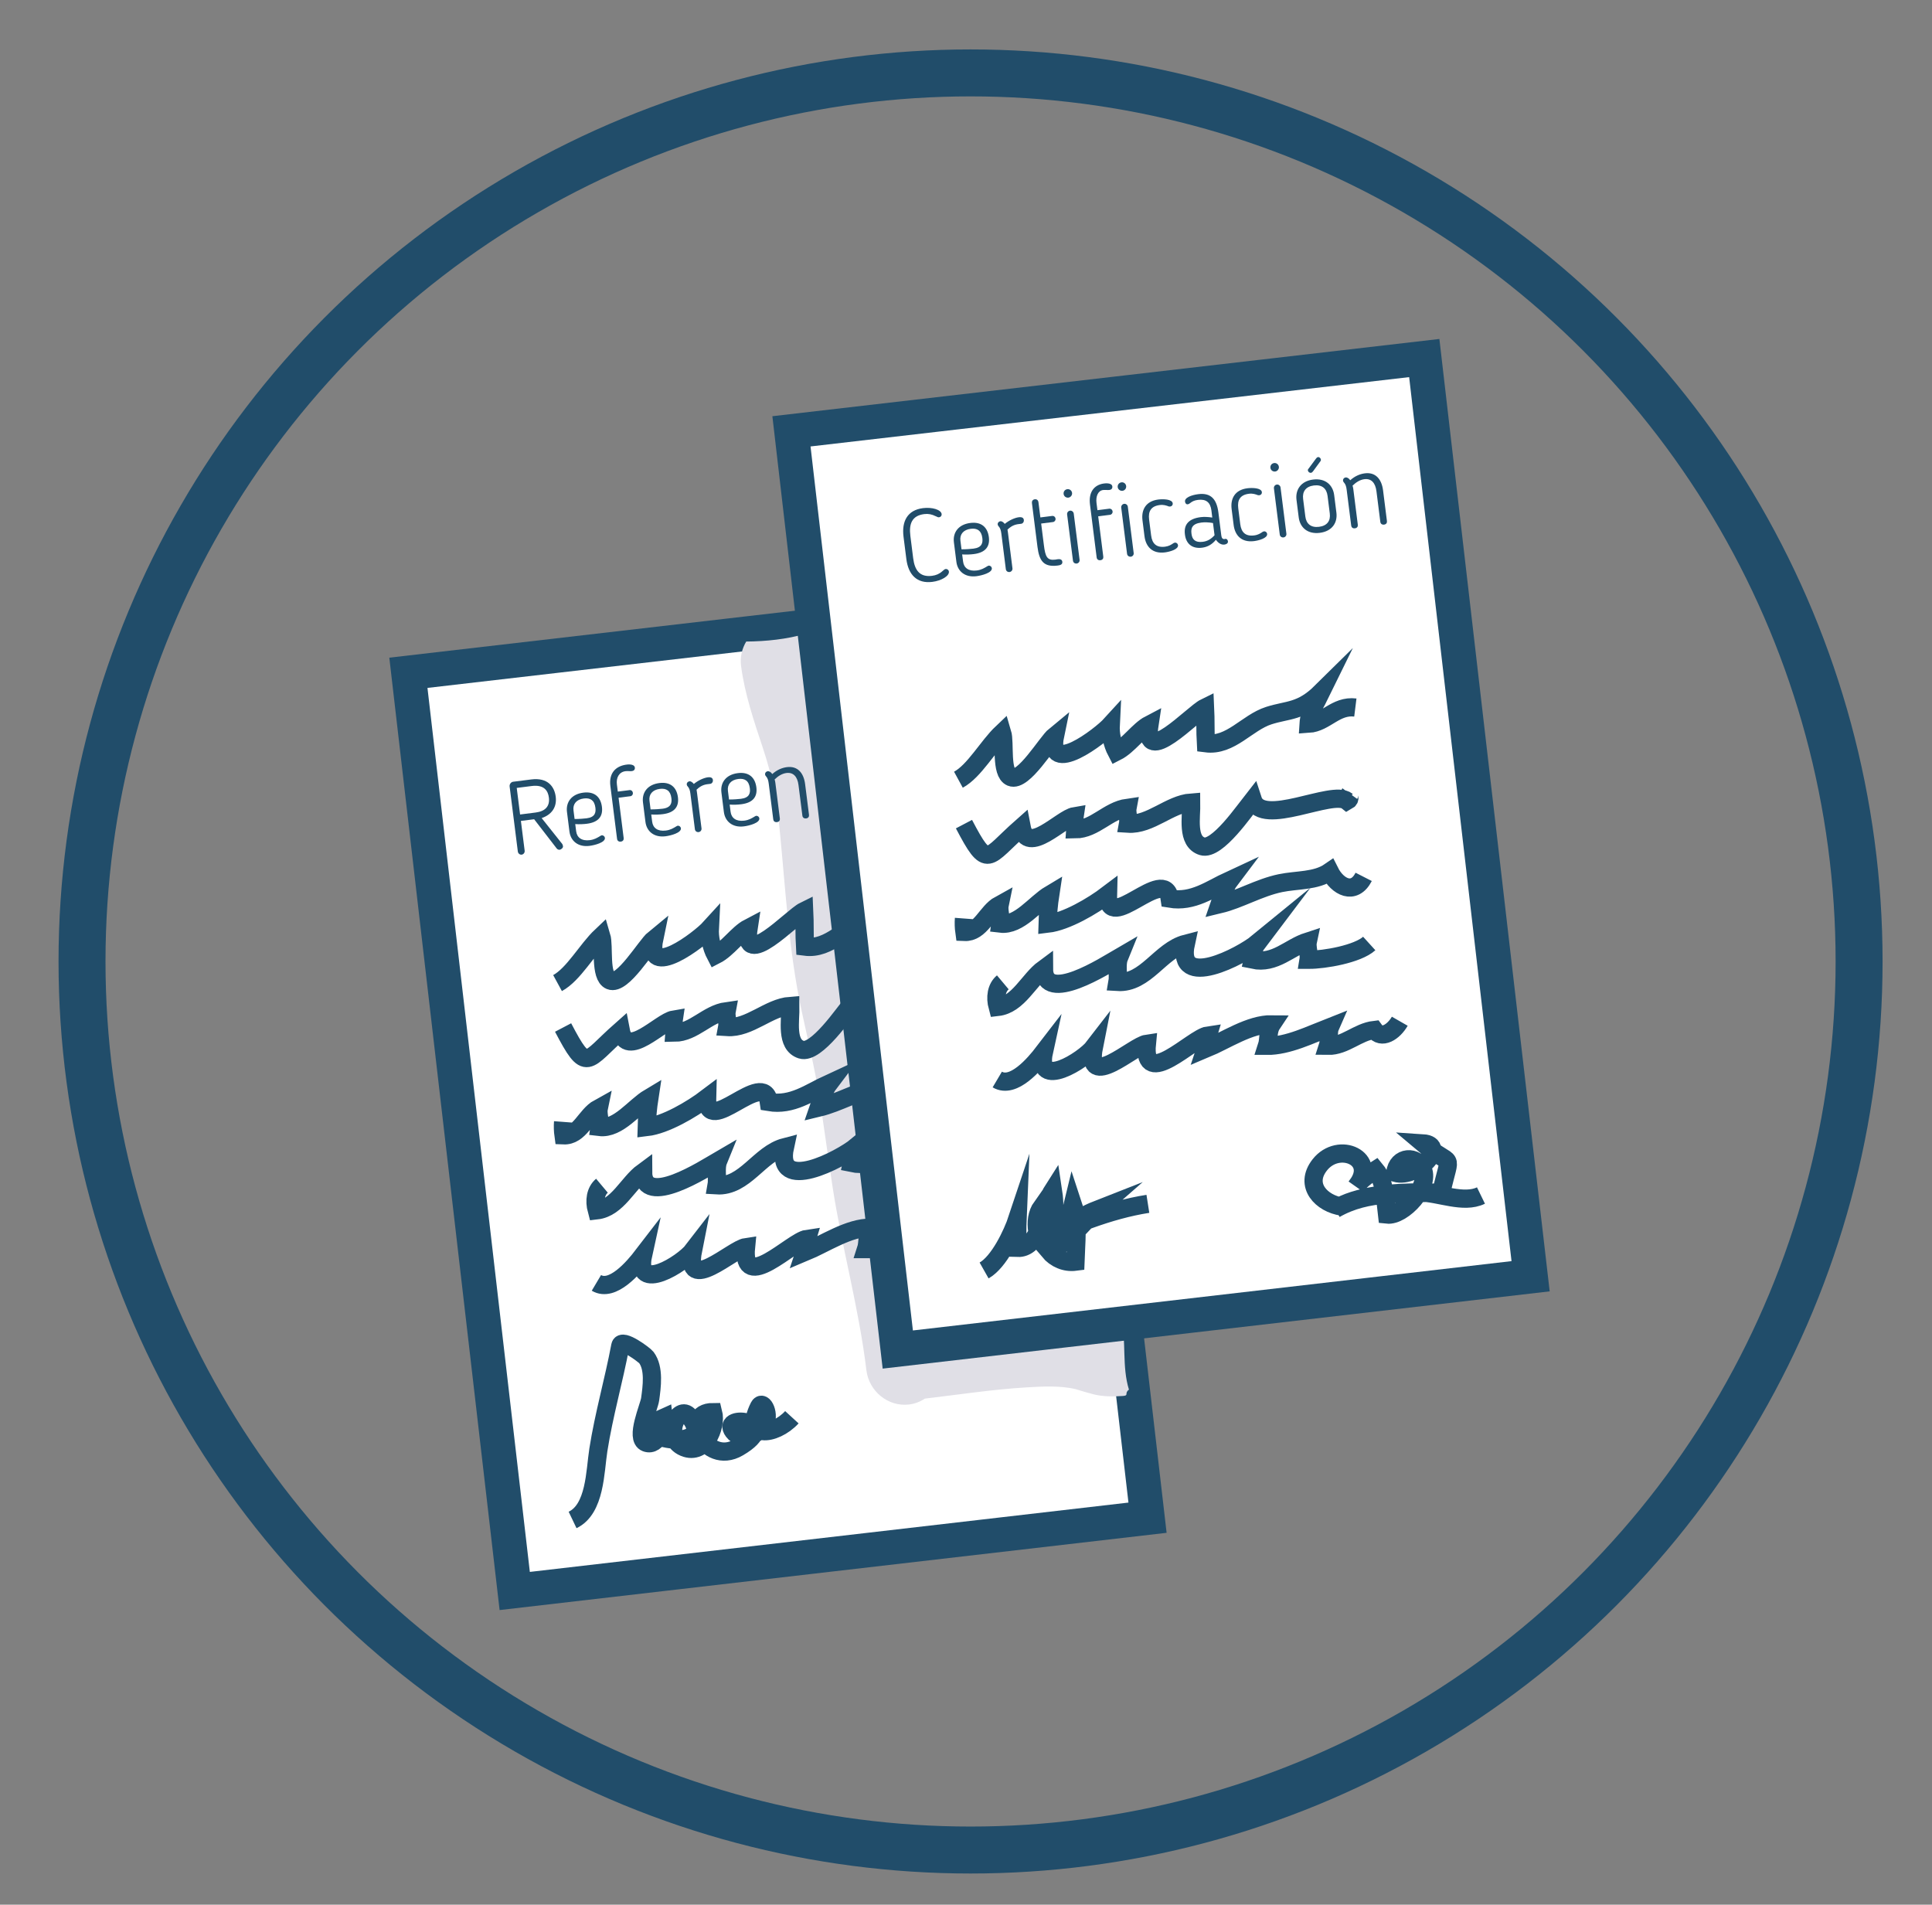 <?xml version="1.0" encoding="utf-8"?>
<!-- Generator: Adobe Illustrator 15.1.0, SVG Export Plug-In . SVG Version: 6.00 Build 0)  -->
<!DOCTYPE svg PUBLIC "-//W3C//DTD SVG 1.1//EN" "http://www.w3.org/Graphics/SVG/1.1/DTD/svg11.dtd">
<svg version="1.1" id="Layer_1" xmlns="http://www.w3.org/2000/svg" xmlns:xlink="http://www.w3.org/1999/xlink" x="0px" y="0px"
	 width="212px" height="209px" viewBox="0 0 212 209" enable-background="new 0 0 212 209" xml:space="preserve">
<rect x="0" y="0" width="212" height="209" fill="#808080" stroke="none"/>
<rect x="50.432" y="69.493" transform="matrix(0.993 -0.115 0.115 0.993 -13.258 10.617)" fill="#FFFFFF" stroke="#214D6A" stroke-width="3.779" stroke-miterlimit="10" width="69.928" height="101.462"/>
<path fill="#E0DFE6" d="M123.054,144.641c-0.378-0.07-0.415,0.008-0.812,0.037c-0.545,0.043-0.617,0.045-0.219,0.006
	c-0.409-0.039-0.815-0.154-1.212-0.26c-0.038-0.012-0.077-0.023-0.125-0.037c-0.596-0.182-1.183-0.361-1.786-0.508
	c-0.862-0.209-1.938-0.098-2.824-0.129c-1.312-0.047-2.625-0.064-3.937-0.033c-3.141,0.074-6.309,0.551-9.445,0.971
	c-0.885-4.949-2.104-9.834-2.899-14.805c-0.536-3.346-0.969-6.707-1.487-10.057c-0.514-3.322-1.283-6.662-1.997-9.83
	c-1.439-6.383-1.765-12.967-2.374-19.463c-0.326-3.477-0.913-6.772-1.95-10.113c-0.92-2.965-1.962-5.487-2.331-8.322
	c-0.131-0.999-0.59-1.886-1.254-2.552c-2.083,0.597-4.329,0.831-6.519,0.849c-0.465,0.782-0.691,1.71-0.567,2.668
	c0.404,3.097,1.419,6.074,2.398,9.023c1.008,3.038,1.507,5.599,1.83,8.859c0.663,6.692,1.007,13.423,2.427,20.015
	c0.671,3.109,1.395,6.082,1.911,9.279c0.539,3.342,0.971,6.697,1.484,10.043c1.037,6.729,2.891,13.295,3.703,20.063
	c0.278,2.316,2.381,4.033,4.661,3.77c0.646-0.074,1.243-0.309,1.763-0.65c3.68-0.428,7.374-1.002,11.07-1.225
	c1.71-0.104,3.769-0.221,5.438,0.184c-0.425-0.135-0.396-0.127,0.086,0.021c0.61,0.188,1.22,0.371,1.836,0.533
	c1.067,0.281,2.21,0.275,3.302,0.199c0.692-0.049,0.114-0.307,0.655-0.693C123.1,149.955,123.6,147.229,123.054,144.641z"/>
<g>
	<g enable-background="new    ">
		<path fill="#214D6A" d="M59.436,89.767l2.282,2.868l-0.013-0.01c0.028,0.054,0.063,0.141,0.074,0.23
			c0.023,0.189-0.215,0.367-0.361,0.386c-0.121,0.015-0.243-0.038-0.322-0.13l-2.484-3.217l-1.453,0.184l0.412,3.263
			c0.027,0.213-0.117,0.413-0.33,0.439c-0.19,0.024-0.391-0.121-0.419-0.345l-0.9-7.131c-0.032-0.257,0.152-0.496,0.388-0.525
			l1.989-0.252c1.821-0.23,2.544,0.803,2.681,1.898C61.126,88.588,60.514,89.403,59.436,89.767z M58.344,86.248l-1.643,0.208
			l0.368,2.917l1.711-0.217c1.061-0.133,1.568-0.697,1.45-1.636C60.141,86.806,59.741,86.072,58.344,86.248z"/>
		<path fill="#214D6A" d="M65.905,91.709c0.021-0.014,0.073-0.043,0.118-0.049c0.18-0.023,0.333,0.117,0.354,0.273
			c0.063,0.503-1.102,0.809-1.695,0.883c-1.251,0.158-2.066-0.545-2.196-1.572l-0.271-2.146c-0.134-1.063,0.479-1.957,1.798-2.123
			c1.219-0.154,1.9,0.475,2.037,1.56c0.127,1.006-0.343,1.688-1.65,1.854c-0.369,0.047-0.832,0.07-1.278,0.037l0.101,0.793
			c0.086,0.682,0.602,1.082,1.496,0.97C65.23,92.123,65.525,91.939,65.905,91.709z M64.06,87.616
			c-0.805,0.102-1.218,0.608-1.13,1.301l0.12,0.95c0.488,0.006,1.084-0.047,1.318-0.076c0.938-0.118,1.032-0.641,0.966-1.166
			C65.23,87.809,64.775,87.525,64.06,87.616z"/>
		<path fill="#214D6A" d="M66.977,86.248c-0.178-1.408,0.567-2.149,1.67-2.334c0.177-0.033,0.959-0.133,1.015,0.314
			c0.027,0.213-0.113,0.355-0.303,0.379c-0.101,0.014-0.203,0.014-0.261,0.01c-0.147-0.004-0.309-0.018-0.453,0.002
			c-0.739,0.092-1.042,0.744-0.953,1.448l0.1,0.793l1.297-0.164c0.179-0.022,0.332,0.106,0.356,0.308
			c0.023,0.178-0.094,0.34-0.271,0.363l-1.297,0.164l0.559,4.426c0.025,0.201-0.079,0.361-0.313,0.393
			c-0.234,0.029-0.387-0.1-0.412-0.301L66.977,86.248z"/>
		<path fill="#214D6A" d="M74.245,90.656c0.021-0.014,0.073-0.044,0.118-0.05c0.18-0.022,0.332,0.117,0.353,0.273
			c0.063,0.503-1.102,0.81-1.694,0.884c-1.252,0.158-2.067-0.545-2.196-1.572l-0.272-2.146c-0.134-1.063,0.48-1.957,1.799-2.123
			c1.219-0.154,1.899,0.475,2.037,1.559c0.127,1.006-0.344,1.689-1.65,1.855c-0.37,0.047-0.832,0.07-1.279,0.037l0.101,0.793
			c0.086,0.682,0.603,1.082,1.497,0.969C73.57,91.07,73.865,90.886,74.245,90.656z M72.398,86.563
			c-0.805,0.102-1.218,0.609-1.129,1.301l0.119,0.95c0.488,0.007,1.084-0.046,1.319-0.075c0.938-0.119,1.032-0.642,0.965-1.167
			C73.57,86.756,73.115,86.473,72.398,86.563z"/>
		<path fill="#214D6A" d="M76.979,90.901c0.025,0.201-0.122,0.379-0.313,0.402c-0.211,0.026-0.389-0.11-0.414-0.311l-0.491-3.89
			c-0.049-0.391-0.123-0.621-0.309-0.824c-0.052-0.051-0.083-0.115-0.091-0.182c-0.024-0.19,0.115-0.344,0.295-0.366
			c0.146-0.019,0.331,0.106,0.479,0.292c0.482-0.402,1.117-0.676,1.531-0.729c0.392-0.049,0.534,0.092,0.56,0.293
			c0.028,0.224-0.118,0.412-0.31,0.426c-0.504,0.052-0.93,0.105-1.486,0.642l0.002,0.011c0,0,0.013,0.01,0.055,0.346L76.979,90.901z
			"/>
		<path fill="#214D6A" d="M82.852,89.569c0.021-0.014,0.074-0.044,0.119-0.05c0.179-0.021,0.333,0.117,0.353,0.273
			c0.063,0.503-1.102,0.81-1.694,0.884c-1.252,0.159-2.066-0.544-2.198-1.573l-0.27-2.146c-0.134-1.062,0.479-1.957,1.798-2.124
			c1.218-0.154,1.899,0.477,2.037,1.561c0.126,1.005-0.344,1.689-1.651,1.854c-0.369,0.047-0.831,0.072-1.278,0.037l0.1,0.793
			c0.086,0.682,0.604,1.082,1.497,0.971C82.177,89.982,82.472,89.799,82.852,89.569z M81.007,85.476
			c-0.806,0.102-1.219,0.608-1.131,1.302l0.12,0.949c0.489,0.007,1.084-0.047,1.318-0.076c0.939-0.118,1.033-0.641,0.966-1.166
			C82.178,85.668,81.722,85.385,81.007,85.476z"/>
		<path fill="#214D6A" d="M86.351,84.176c1.162-0.146,1.839,0.621,1.996,1.872l0.425,3.364c0.025,0.201-0.079,0.361-0.313,0.392
			c-0.236,0.029-0.389-0.099-0.413-0.3l-0.426-3.365c-0.117-0.928-0.576-1.414-1.325-1.319c-0.469,0.06-0.911,0.331-1.295,0.708
			c0.037,0.121,0.065,0.254,0.081,0.376l0.494,3.913c0.025,0.201-0.079,0.361-0.313,0.391c-0.246,0.031-0.388-0.099-0.412-0.3
			l-0.495-3.912c-0.049-0.392-0.123-0.62-0.308-0.824c-0.053-0.05-0.083-0.114-0.092-0.182c-0.023-0.189,0.116-0.344,0.283-0.364
			c0.146-0.02,0.351,0.08,0.505,0.311C85.242,84.486,85.803,84.245,86.351,84.176z"/>
		<path fill="#214D6A" d="M89.738,85.826c-0.144-1.14,0.348-2.11,1.733-2.285c0.502-0.063,1.525-0.057,1.586,0.424
			c0.021,0.168-0.096,0.318-0.264,0.34c-0.066,0.009-0.113,0.003-0.171-0.001l0.012-0.001c-0.298-0.109-0.583-0.211-0.996-0.158
			c-0.972,0.122-1.286,0.695-1.175,1.59l0.222,1.744c0.111,0.883,0.558,1.359,1.53,1.237c0.436-0.056,0.676-0.222,0.927-0.39
			l-0.011,0.002c0.075-0.033,0.118-0.05,0.163-0.056c0.168-0.021,0.32,0.108,0.342,0.275c0.059,0.47-0.931,0.729-1.434,0.794
			c-1.386,0.174-2.101-0.632-2.244-1.771L89.738,85.826z"/>
		<path fill="#214D6A" d="M94.521,81.702c-0.269,0.034-0.496-0.153-0.527-0.399c-0.033-0.269,0.143-0.495,0.41-0.529
			c0.246-0.031,0.484,0.144,0.518,0.412C94.953,81.432,94.768,81.671,94.521,81.702z M95.435,88.934
			c-0.212,0.027-0.389-0.109-0.413-0.311l-0.642-5.074c-0.025-0.202,0.11-0.389,0.323-0.416c0.189-0.023,0.378,0.122,0.403,0.324
			l0.642,5.074C95.772,88.732,95.624,88.91,95.435,88.934z"/>
		<path fill="#214D6A" d="M100.041,84.4c-0.114-0.905-0.593-1.276-1.477-1.164c-0.413,0.051-0.637,0.17-0.874,0.359
			c-0.062,0.053-0.146,0.109-0.257,0.123c-0.168,0.021-0.254-0.127-0.282-0.26c-0.104-0.463,0.699-0.758,1.447-0.853
			c1.375-0.174,2.021,0.54,2.206,2.003l0.319,2.527c0.037,0.29,0.155,0.422,0.356,0.396c0.045-0.006,0.065-0.02,0.088-0.021
			c0.168-0.021,0.267,0.125,0.285,0.27c0.027,0.224-0.186,0.33-0.388,0.355c-0.346,0.045-0.679-0.164-0.93-0.529
			c-0.412,0.506-0.91,0.796-1.514,0.873c-1.129,0.143-1.761-0.459-1.884-1.432l-0.006-0.045c-0.137-1.072,0.431-1.712,1.739-1.877
			c0.379-0.049,0.813-0.023,1.265,0.045L100.041,84.4z M97.851,86.926l0.005,0.044c0.073,0.581,0.384,0.974,1.234,0.866
			c0.514-0.064,0.905-0.296,1.294-0.721l-0.17-1.34c-0.465-0.089-0.943-0.098-1.278-0.055
			C97.907,85.852,97.778,86.355,97.851,86.926z"/>
	</g>
</g>
<path fill="none" stroke="#214D6A" stroke-width="2" stroke-miterlimit="10" d="M86.893,155.512c-1.9,2.074-5.382,2.371-3.594-1.17
	c0.401-0.793,1.281,0.928,0.561,2.016c-0.73,1.104-2.488,1.881-3.392,0.693c-1.472-1.938,5.491-1.121,0.559,1.773
	c-3.627,2.129-6.39-3.889-2.777-3.879c0.442,1.684-0.981,4.781-3.168,3.877c-2.461-1.018-0.65-4.891,0.563-3.398
	c3.44,4.229-7.999,2.404-2.815,0.129c0.123,0.951-0.684,3.221-1.935,2.752c-1.243-0.465,0.333-3.938,0.445-4.762
	c0.185-1.35,0.481-3.396-0.417-4.59c-0.189-0.252-2.691-2.15-2.854-1.287c-0.725,3.857-1.805,7.553-2.412,11.439
	c-0.368,2.354-0.33,6.484-2.826,7.678"/>
<g>
	<path fill="none" stroke="#214D6A" stroke-width="2" stroke-miterlimit="10" d="M61.18,107.873
		c1.766-0.963,3.209-3.652,4.806-5.162c0.336,1.119-0.181,4.406,0.969,4.883c1.367,0.57,3.937-3.84,4.831-4.568
		c-0.966,4.639,5.03,0.01,6.106-1.174c-0.052,1.02,0.171,2.078,0.628,2.949c1.317-0.668,2.449-2.367,3.624-2.98
		c-0.744,4.811,4.729-1.189,6.105-1.865c0.064,1.295,0.011,2.633,0.087,3.918c2.719,0.352,4.493-2.26,6.904-3.035
		c2.089-0.672,3.533-0.387,5.754-2.58c-0.579,1.188-1.311,2.221-1.388,3.475c1.863-0.113,2.97-2.049,5.129-1.779"/>
	<path fill="none" stroke="#214D6A" stroke-width="2" stroke-miterlimit="10" d="M61.789,112.746
		c2.659,5.066,2.463,3.742,6.327,0.328c0.606,3.205,4.368-0.961,5.816-1.201c-0.065,0.434,0.112,1.004,0.078,1.443
		c2.131-0.016,3.595-2.072,5.725-2.365c-0.098,0.523,0.161,1.229,0.063,1.746c2.438,0.16,4.563-2.154,6.927-2.324
		c0.029,1.652-0.514,4.258,1.207,4.805c1.62,0.512,4.715-4.027,5.556-5.088c0.998,3.061,8.726-1.168,10.34,0.121
		c0.482-0.264,0.084-0.516,0.299-0.816"/>
	<path fill="none" stroke="#214D6A" stroke-width="2" stroke-miterlimit="10" d="M61.789,123.102c-0.037,0.488-0.021,1,0.046,1.477
		c1.804,0.078,2.419-2.188,3.867-2.982c-0.126,0.605,0.186,1.453,0.093,2.066c2.065,0.25,3.805-2.229,5.462-3.215
		c-0.165,1.072-0.263,2.158-0.29,3.225c2.049-0.24,4.934-1.939,6.621-3.219c-0.129,4.541,6.247-3.354,6.78,0.471
		c2.568,0.432,4.476-1.049,6.574-2.016c-0.55,0.725-0.833,1.873-1.099,2.629c2.158-0.518,4.336-1.834,6.675-2.316
		c1.8-0.373,3.891-0.205,5.415-1.258c0.839,1.678,2.667,2.627,3.717,0.57"/>
	<path fill="none" stroke="#214D6A" stroke-width="2" stroke-miterlimit="10" d="M66.053,130.107
		c-0.697,0.584-0.862,1.627-0.57,2.701c2.275-0.26,3.413-2.971,5.086-4.199c0.009,4.004,6.803-0.393,8.237-1.227
		c-0.308,0.758-0.04,1.951-0.172,2.682c3.104,0.191,4.686-3.467,7.497-4.195c-1.131,5.207,6.179,1.289,7.837-0.07
		c-0.567,0.752-0.266,0.945-0.478,1.826c2.426,0.518,4.009-1.35,6.027-2.002c-0.129,0.594,0.188,1.416,0.087,2.006
		c1.756,0.006,5.383-0.633,6.654-1.785"/>
	<path fill="none" stroke="#214D6A" stroke-width="2" stroke-miterlimit="10" d="M65.444,140.768
		c1.759,1.045,4.056-1.646,5.116-3.027c-0.938,4.277,4.391,0.896,5.482-0.525c-0.978,4.928,4.338-0.164,5.818-0.375
		c-0.518,5.203,5.049-0.672,6.691-0.904c-0.116,0.379-0.111,1.078-0.239,1.459c2.196-0.912,4.833-2.723,7.26-2.686
		c-0.472,0.707-0.31,1.672-0.536,2.363c2.292,0.018,4.813-1.236,6.918-2.059c-0.229,0.521-0.054,1.533-0.225,2.059
		c1.861,0.031,3.276-1.531,5.085-1.742c0.802,1.1,2.129,0.201,2.794-0.957"/>
</g>
<rect x="92.484" y="42.985" transform="matrix(0.993 -0.115 0.115 0.993 -9.933 15.281)" fill="#FFFFFF" stroke="#214D6A" stroke-width="3.779" stroke-miterlimit="10" width="69.929" height="101.463"/>
<g>
	<g enable-background="new    ">
		<path fill="#214D6A" d="M99.145,58.899c-0.216-1.71,0.437-2.928,2.135-3.143c0.996-0.126,1.986,0.169,2.047,0.65
			c0.021,0.179-0.094,0.33-0.284,0.354c-0.102,0.013-0.163-0.025-0.26-0.069c-0.024-0.02-0.084-0.035-0.12-0.053
			c-0.399-0.2-0.796-0.286-1.243-0.229c-1.353,0.171-1.694,1.066-1.525,2.396l0.308,2.448c0.168,1.319,0.721,2.101,2.073,1.93
			c0.447-0.057,0.813-0.216,1.128-0.506l0.113-0.094c0.103-0.091,0.165-0.134,0.243-0.144c0.19-0.024,0.343,0.104,0.363,0.272
			c0.063,0.492-0.825,1.013-1.82,1.138c-1.699,0.214-2.634-0.803-2.848-2.501L99.145,58.899z"/>
		<path fill="#214D6A" d="M108.363,62.118c0.021-0.013,0.074-0.043,0.119-0.049c0.18-0.022,0.333,0.117,0.353,0.273
			c0.063,0.503-1.102,0.809-1.694,0.884c-1.252,0.158-2.067-0.544-2.196-1.573l-0.272-2.146c-0.134-1.062,0.479-1.957,1.799-2.124
			c1.219-0.154,1.899,0.476,2.037,1.56c0.127,1.006-0.344,1.689-1.651,1.855c-0.369,0.046-0.831,0.071-1.279,0.037l0.102,0.793
			c0.085,0.681,0.603,1.082,1.496,0.969C107.689,62.532,107.983,62.348,108.363,62.118z M106.518,58.024
			c-0.805,0.102-1.218,0.608-1.131,1.301l0.121,0.95c0.489,0.006,1.084-0.046,1.318-0.076c0.939-0.118,1.032-0.641,0.966-1.167
			C107.689,58.217,107.233,57.934,106.518,58.024z"/>
		<path fill="#214D6A" d="M111.098,62.363c0.025,0.201-0.122,0.379-0.313,0.403c-0.213,0.027-0.389-0.11-0.414-0.312l-0.49-3.89
			c-0.05-0.391-0.124-0.62-0.31-0.824c-0.052-0.051-0.083-0.115-0.091-0.182c-0.024-0.19,0.115-0.343,0.295-0.366
			c0.145-0.019,0.33,0.105,0.479,0.292c0.483-0.401,1.119-0.675,1.532-0.727c0.392-0.049,0.534,0.091,0.56,0.292
			c0.028,0.223-0.119,0.413-0.311,0.425c-0.504,0.052-0.928,0.106-1.485,0.642l0.001,0.01c0,0,0.013,0.01,0.056,0.345
			L111.098,62.363z"/>
		<path fill="#214D6A" d="M113.234,55.189c-0.022-0.19,0.079-0.374,0.313-0.403c0.235-0.03,0.379,0.123,0.402,0.313l0.213,1.677
			l1.297-0.164c0.178-0.022,0.342,0.104,0.367,0.306c0.023,0.179-0.104,0.342-0.282,0.365l-1.297,0.164l0.302,2.392
			c0.157,1.241,0.35,1.682,1.253,1.568c0.079-0.01,0.146-0.03,0.223-0.04c0.212-0.027,0.507-0.03,0.545,0.272
			c0.04,0.313-0.246,0.383-0.514,0.417c-1.543,0.195-2.019-0.518-2.213-2.049L113.234,55.189z"/>
		<path fill="#214D6A" d="M117.238,54.604c-0.269,0.033-0.496-0.153-0.527-0.399c-0.033-0.268,0.143-0.495,0.41-0.528
			c0.247-0.031,0.485,0.143,0.518,0.411C117.67,54.333,117.484,54.573,117.238,54.604z M118.151,61.835
			c-0.212,0.027-0.389-0.11-0.413-0.311l-0.642-5.074c-0.025-0.202,0.109-0.389,0.323-0.416c0.19-0.024,0.378,0.123,0.404,0.324
			l0.641,5.075C118.49,61.634,118.341,61.811,118.151,61.835z"/>
		<path fill="#214D6A" d="M119.606,55.372c-0.178-1.408,0.479-2.139,1.446-2.306c0.167-0.032,0.948-0.131,1.006,0.315
			c0.026,0.212-0.114,0.355-0.294,0.377c-0.11,0.014-0.201,0.014-0.259,0.01c-0.159-0.002-0.32-0.017-0.455,0
			c-0.58,0.073-0.818,0.717-0.729,1.42l0.101,0.794l1.296-0.164c0.179-0.022,0.343,0.104,0.368,0.305
			c0.022,0.179-0.104,0.343-0.284,0.366l-1.296,0.164l0.559,4.426c0.026,0.201-0.079,0.362-0.313,0.392
			c-0.235,0.03-0.388-0.099-0.414-0.3L119.606,55.372z M123.175,53.854c-0.259,0.032-0.498-0.153-0.528-0.399
			c-0.033-0.269,0.153-0.496,0.41-0.529c0.258-0.032,0.484,0.144,0.518,0.412C123.604,53.584,123.431,53.822,123.175,53.854z
			 M124.088,61.085c-0.202,0.025-0.389-0.11-0.414-0.311l-0.641-5.074c-0.025-0.201,0.121-0.39,0.321-0.415
			c0.202-0.026,0.38,0.122,0.404,0.323l0.642,5.074C124.425,60.884,124.288,61.06,124.088,61.085z"/>
		<path fill="#214D6A" d="M125.366,57.097c-0.143-1.14,0.349-2.11,1.733-2.285c0.503-0.063,1.526-0.057,1.586,0.424
			c0.022,0.168-0.095,0.319-0.262,0.34c-0.068,0.008-0.114,0.003-0.172,0l0.012-0.002c-0.298-0.11-0.583-0.21-0.996-0.158
			c-0.973,0.123-1.286,0.696-1.175,1.59l0.222,1.744c0.111,0.883,0.558,1.36,1.529,1.238c0.436-0.056,0.677-0.222,0.928-0.39
			l-0.01,0.001c0.074-0.032,0.117-0.049,0.162-0.055c0.168-0.021,0.319,0.107,0.341,0.275c0.059,0.469-0.93,0.73-1.432,0.794
			c-1.387,0.175-2.101-0.632-2.246-1.771L125.366,57.097z"/>
		<path fill="#214D6A" d="M132.931,56.018c-0.114-0.906-0.593-1.277-1.477-1.166c-0.413,0.052-0.637,0.172-0.874,0.361
			c-0.063,0.052-0.146,0.109-0.257,0.123c-0.168,0.021-0.255-0.127-0.283-0.26c-0.104-0.464,0.699-0.758,1.448-0.853
			c1.374-0.173,2.021,0.54,2.207,2.004l0.318,2.526c0.036,0.291,0.156,0.423,0.357,0.398c0.043-0.006,0.065-0.021,0.087-0.023
			c0.168-0.021,0.267,0.125,0.285,0.271c0.027,0.224-0.186,0.331-0.388,0.356c-0.346,0.043-0.679-0.164-0.93-0.53
			c-0.413,0.506-0.91,0.795-1.514,0.872c-1.129,0.143-1.761-0.458-1.885-1.431l-0.005-0.044c-0.136-1.073,0.432-1.713,1.738-1.878
			c0.38-0.048,0.815-0.023,1.266,0.044L132.931,56.018z M130.74,58.542l0.006,0.044c0.072,0.582,0.384,0.974,1.233,0.866
			c0.514-0.065,0.905-0.296,1.294-0.719l-0.17-1.341c-0.465-0.089-0.943-0.097-1.277-0.054
			C130.797,57.467,130.668,57.972,130.74,58.542z"/>
		<path fill="#214D6A" d="M135.148,55.861c-0.145-1.14,0.346-2.11,1.732-2.285c0.502-0.063,1.525-0.056,1.587,0.424
			c0.02,0.167-0.097,0.319-0.264,0.34c-0.067,0.008-0.113,0.003-0.171-0.001l0.012-0.002c-0.299-0.109-0.583-0.21-0.997-0.158
			c-0.973,0.122-1.286,0.696-1.173,1.59l0.22,1.744c0.111,0.883,0.559,1.36,1.529,1.237c0.437-0.055,0.677-0.222,0.928-0.39
			l-0.011,0.001c0.075-0.032,0.119-0.049,0.164-0.055c0.167-0.021,0.32,0.107,0.34,0.275c0.061,0.469-0.929,0.73-1.433,0.793
			c-1.386,0.175-2.101-0.631-2.243-1.771L135.148,55.861z"/>
		<path fill="#214D6A" d="M139.931,51.737c-0.269,0.034-0.497-0.152-0.527-0.399c-0.033-0.268,0.143-0.495,0.411-0.529
			c0.245-0.031,0.483,0.144,0.517,0.412C140.362,51.467,140.176,51.707,139.931,51.737z M140.844,58.97
			c-0.212,0.026-0.388-0.11-0.414-0.312l-0.641-5.074c-0.025-0.201,0.11-0.389,0.322-0.416c0.189-0.024,0.379,0.122,0.404,0.324
			l0.642,5.075C141.183,58.768,141.034,58.945,140.844,58.97z"/>
		<path fill="#214D6A" d="M142.509,56.772l-0.243-1.923c-0.14-1.106,0.479-2.059,1.819-2.228c1.353-0.17,2.177,0.6,2.316,1.707
			l0.243,1.922c0.14,1.107-0.469,2.046-1.821,2.217C143.482,58.636,142.648,57.878,142.509,56.772z M145.918,56.341l-0.244-1.934
			c-0.102-0.805-0.612-1.251-1.507-1.138c-0.883,0.111-1.277,0.672-1.175,1.477l0.244,1.934c0.102,0.805,0.622,1.238,1.504,1.127
			C145.635,57.694,146.02,57.146,145.918,56.341z"/>
		<path fill="#214D6A" d="M149.769,51.937c1.161-0.146,1.837,0.62,1.996,1.872l0.424,3.364c0.026,0.201-0.079,0.362-0.313,0.392
			c-0.234,0.029-0.387-0.099-0.412-0.3l-0.425-3.364c-0.118-0.928-0.576-1.415-1.325-1.32c-0.469,0.059-0.912,0.332-1.297,0.709
			c0.038,0.12,0.067,0.253,0.082,0.376l0.494,3.912c0.026,0.201-0.079,0.362-0.314,0.392c-0.245,0.031-0.386-0.099-0.411-0.3
			l-0.495-3.912c-0.049-0.391-0.123-0.621-0.308-0.824c-0.052-0.05-0.083-0.114-0.092-0.182c-0.023-0.189,0.116-0.344,0.284-0.365
			c0.145-0.018,0.351,0.081,0.504,0.311C148.66,52.248,149.22,52.007,149.769,51.937z"/>
	</g>
	<path fill="#214D6A" d="M144.387,50.346c0.059-0.076,0.126-0.175,0.237-0.189c0.157-0.02,0.3,0.122,0.317,0.267
		c0.006,0.045,0.001,0.102-0.017,0.139l-0.794,1.088c-0.098,0.126-0.154,0.213-0.277,0.229c-0.168,0.021-0.32-0.108-0.342-0.275
		c-0.006-0.044,0.003-0.068,0.031-0.118L144.387,50.346z"/>
</g>
<path fill="none" stroke="#214D6A" stroke-width="2" stroke-miterlimit="10" d="M107.986,139.406c1.636-0.924,3.102-4.01,3.67-5.717
	c-0.046,1.074-0.036,2.182,0.032,3.24c1.864,0.064,2.931-2.865,2.634-4.525c-0.557,0.783-0.641,1.723-0.503,2.691
	c2.138,0.045,1.967-2.914,1.722-4.51c-0.877,1.361-0.588,3.693-0.502,5.436c1.551-0.373,2.318-2.279,2.694-3.852
	c0.637,1.922,0.338,4.26,0.274,6.275c-1.118,0.145-2.187-0.313-2.908-1.178c2.105-0.762,3.648-3.09,5.298-4.529
	c-2.354,0.922-4.527,2.635-6.913,3.604c3.908-1.801,8.186-3.578,12.474-4.246"/>
<path fill="none" stroke="#214D6A" stroke-width="2" stroke-miterlimit="10" d="M147.278,132.4c-2.258-0.32-4.216-2.332-2.464-4.572
	c2.081-2.664,6.462-0.705,4.019,2.342c0.435-0.705,1.366-1.328,2.107-1.795c1.024,1.234,1.057,3.275,1.257,4.9
	c1.771,0.195,4.718-3.037,3.942-4.93c-0.681-1.66-2.839-1.484-3.034,0.354c2.422,0.652,5.79-3.064,3.037-3.242
	c3.352,2.838,3.081,0.619,2.017,5.359c-4.177,0.287-8.03-0.221-11.655,1.852c2.304-1.527,6.635-1.85,9.318-1.82
	c2.09,0.025,4.771,1.266,6.685,0.334"/>
<path fill="none" stroke="#214D6A" stroke-width="2" stroke-miterlimit="10" d="M105.168,85.557
	c1.766-0.962,3.208-3.651,4.805-5.162c0.337,1.119-0.18,4.406,0.969,4.884c1.368,0.569,3.938-3.842,4.832-4.571
	c-0.966,4.639,5.029,0.011,6.106-1.173c-0.052,1.02,0.171,2.079,0.628,2.949c1.317-0.667,2.448-2.367,3.623-2.979
	c-0.744,4.811,4.729-1.191,6.106-1.865c0.064,1.295,0.011,2.631,0.087,3.917c2.72,0.351,4.493-2.26,6.903-3.035
	c2.089-0.672,3.533-0.386,5.755-2.581c-0.579,1.188-1.312,2.221-1.389,3.476c1.863-0.114,2.97-2.05,5.13-1.781"/>
<path fill="none" stroke="#214D6A" stroke-width="2" stroke-miterlimit="10" d="M105.777,90.43c2.659,5.066,2.463,3.742,6.326,0.329
	c0.607,3.204,4.369-0.962,5.816-1.202c-0.065,0.433,0.113,1.004,0.08,1.443c2.129-0.016,3.595-2.07,5.724-2.365
	c-0.099,0.524,0.16,1.23,0.063,1.748c2.438,0.159,4.563-2.156,6.927-2.325c0.029,1.651-0.514,4.259,1.207,4.804
	c1.62,0.514,4.715-4.027,5.556-5.088c0.997,3.063,8.725-1.168,10.34,0.121c0.482-0.262,0.083-0.515,0.298-0.814"/>
<path fill="none" stroke="#214D6A" stroke-width="2" stroke-miterlimit="10" d="M105.777,100.785c-0.037,0.49-0.021,1,0.046,1.477
	c1.804,0.08,2.419-2.188,3.867-2.98c-0.126,0.605,0.185,1.451,0.094,2.066c2.063,0.248,3.804-2.23,5.461-3.215
	c-0.164,1.07-0.262,2.156-0.29,3.223c2.049-0.24,4.934-1.938,6.621-3.219c-0.129,4.543,6.247-3.354,6.779,0.471
	c2.569,0.432,4.477-1.047,6.574-2.016c-0.549,0.725-0.832,1.875-1.097,2.629c2.157-0.516,4.334-1.832,6.674-2.316
	c1.8-0.373,3.891-0.203,5.414-1.258c0.839,1.678,2.666,2.627,3.718,0.57"/>
<path fill="none" stroke="#214D6A" stroke-width="2" stroke-miterlimit="10" d="M110.04,107.791
	c-0.696,0.584-0.861,1.625-0.569,2.701c2.275-0.258,3.413-2.971,5.085-4.199c0.009,4.004,6.804-0.393,8.238-1.225
	c-0.308,0.758-0.041,1.949-0.171,2.68c3.104,0.193,4.685-3.467,7.497-4.195c-1.132,5.209,6.178,1.289,7.837-0.07
	c-0.568,0.752-0.266,0.945-0.478,1.826c2.425,0.518,4.008-1.35,6.026-2.002c-0.128,0.594,0.188,1.418,0.088,2.008
	c1.755,0.004,5.382-0.633,6.654-1.787"/>
<path fill="none" stroke="#214D6A" stroke-width="2" stroke-miterlimit="10" d="M109.432,118.453
	c1.76,1.043,4.057-1.648,5.117-3.029c-0.938,4.277,4.391,0.896,5.482-0.525c-0.979,4.928,4.338-0.164,5.817-0.375
	c-0.517,5.203,5.05-0.672,6.692-0.904c-0.116,0.379-0.11,1.078-0.238,1.459c2.195-0.912,4.833-2.723,7.258-2.686
	c-0.471,0.707-0.309,1.672-0.535,2.365c2.292,0.018,4.813-1.238,6.918-2.061c-0.229,0.521-0.053,1.533-0.225,2.061
	c1.861,0.031,3.276-1.533,5.085-1.742c0.802,1.098,2.131,0.201,2.795-0.959"/>
<circle fill="none" stroke="#214D6A" stroke-width="5.153" stroke-miterlimit="10" cx="106.5" cy="105.5" r="97.5"/>
</svg>
